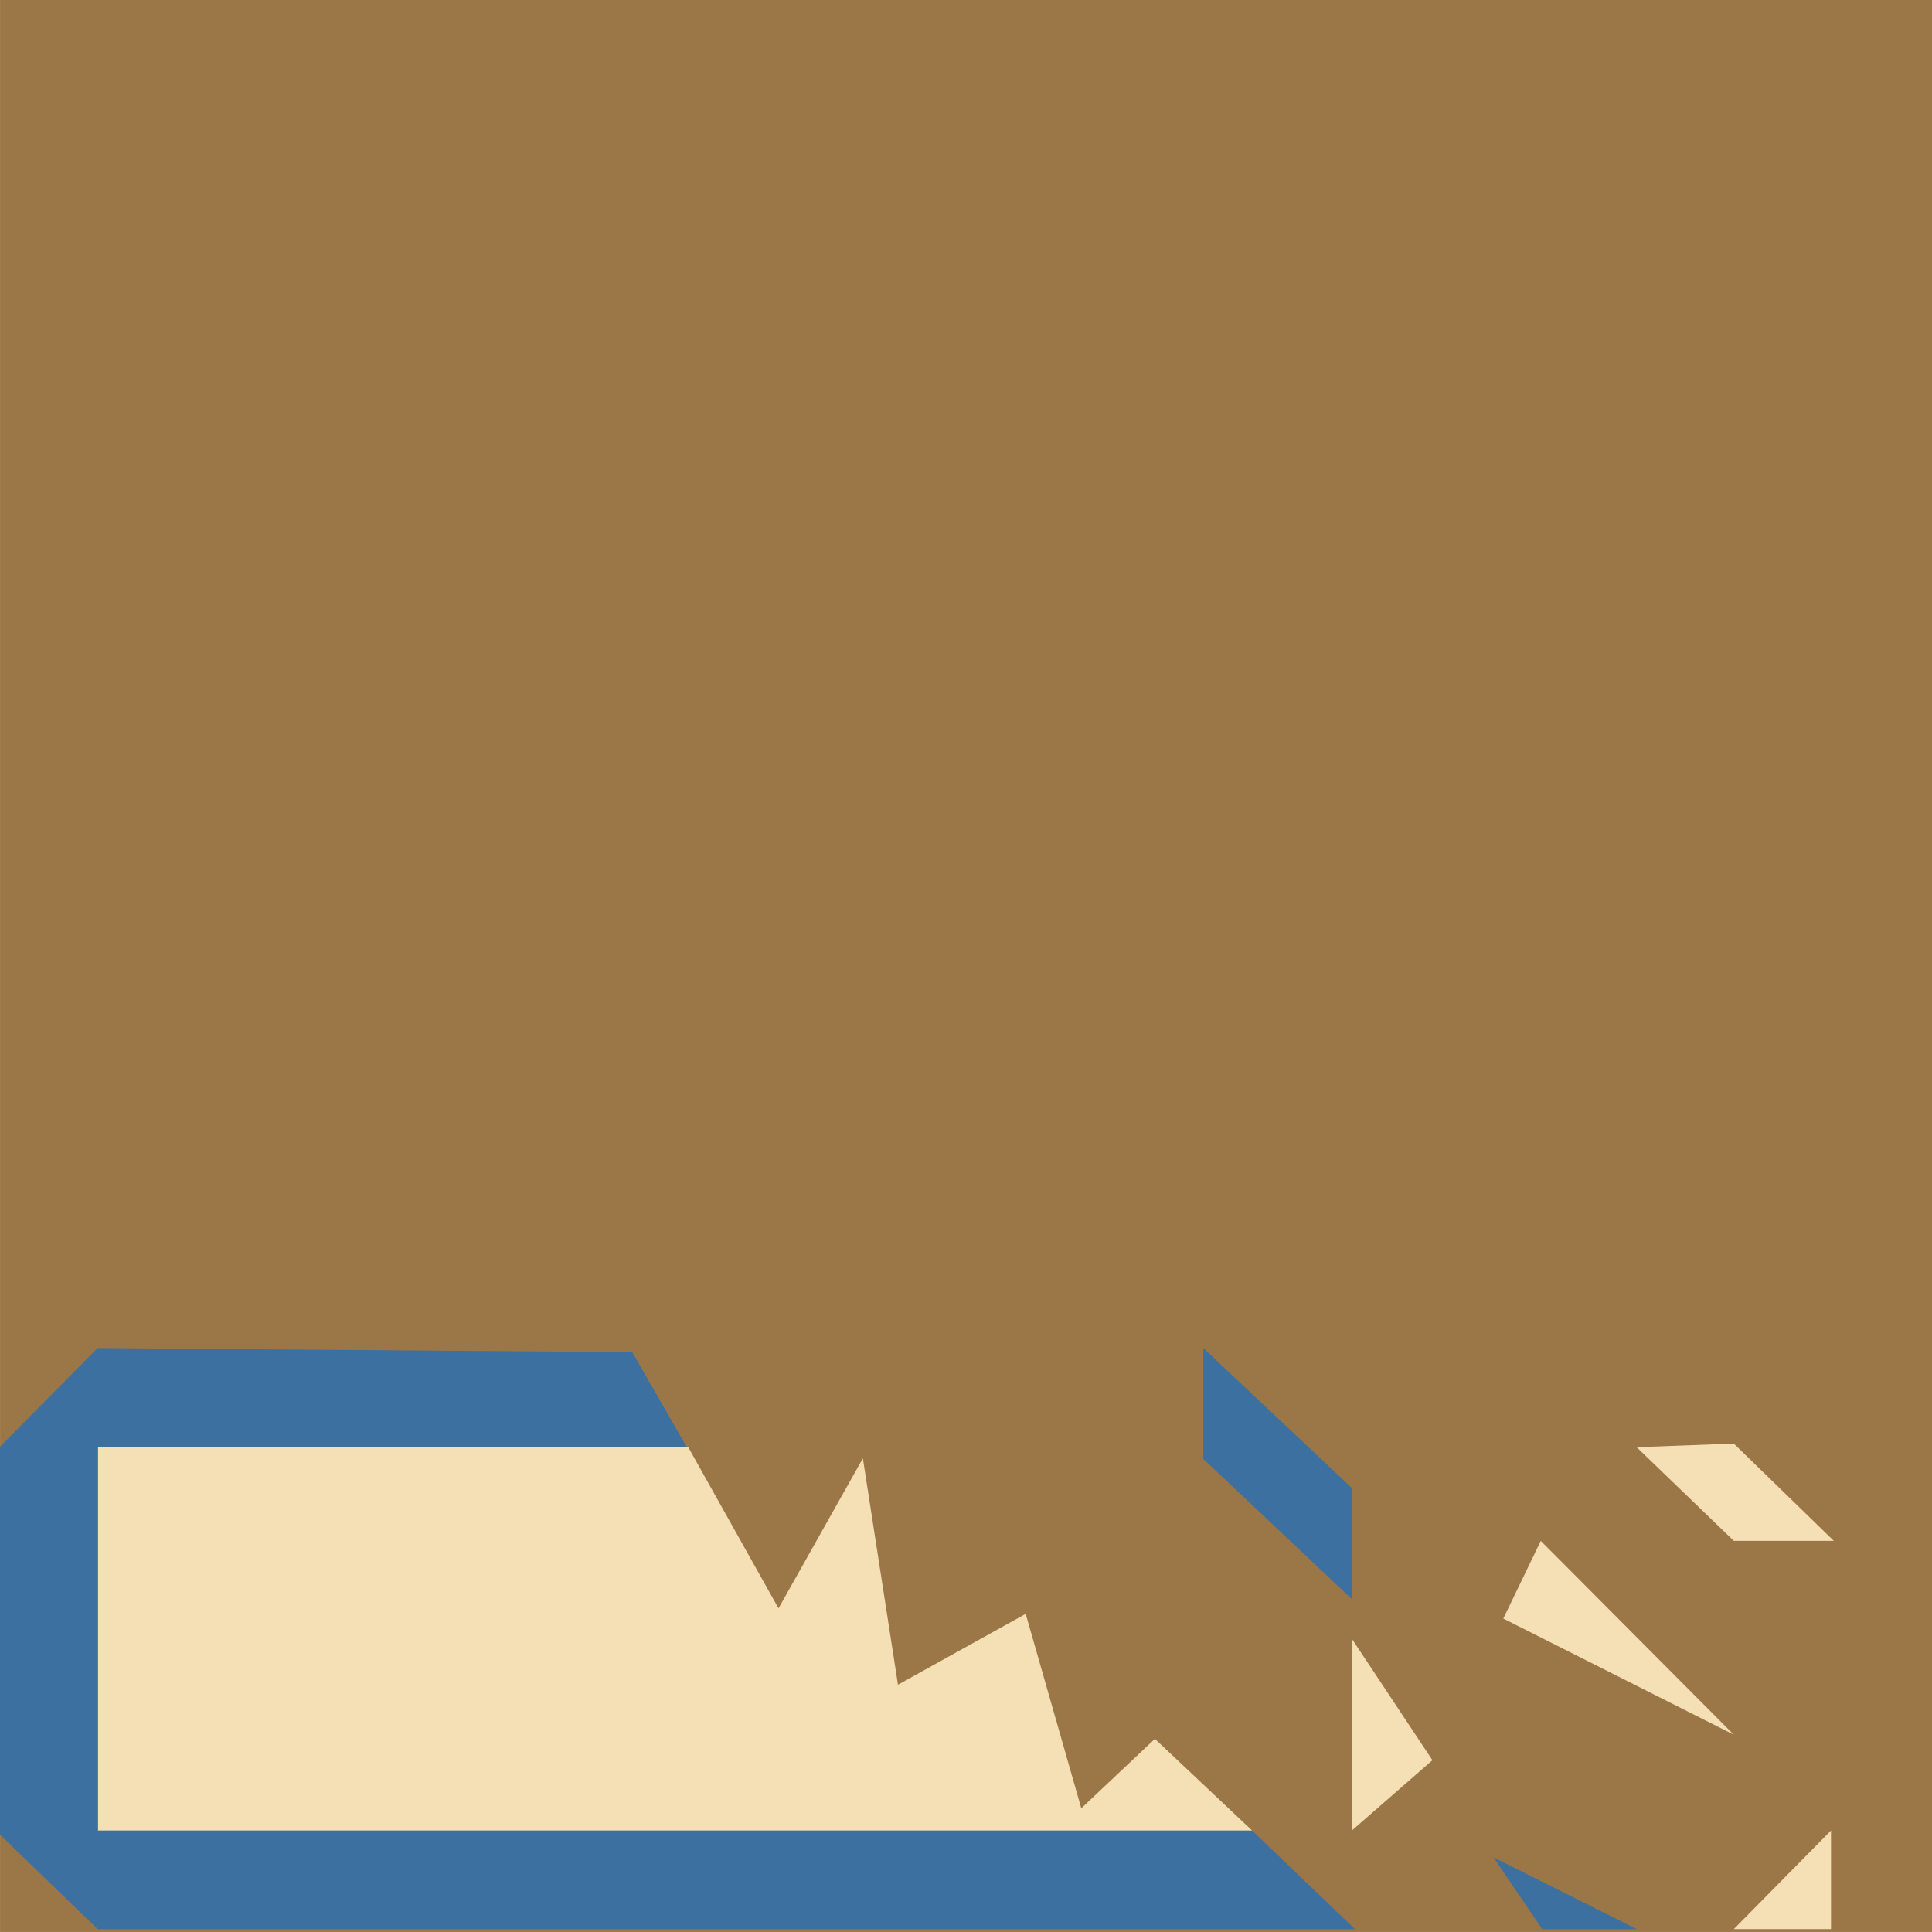 <?xml version="1.0" encoding="UTF-8" standalone="no"?>
<!DOCTYPE svg PUBLIC "-//W3C//DTD SVG 1.1//EN" "http://www.w3.org/Graphics/SVG/1.1/DTD/svg11.dtd">
<svg version="1.1" xmlns="http://www.w3.org/2000/svg" xmlns:xlink="http://www.w3.org/1999/xlink" preserveAspectRatio="xMidYMid meet" viewBox="202.986 162.014 262 262" width="262" height="262"><defs><path d="M202.99 162.01L464.99 162.01L464.99 424.01L202.99 424.01L202.99 162.01Z" id="d1j20fhW2C"></path><path d="M231.54 397.44L372.78 410.25L386.72 423.62L216.23 423.62L202.99 410.82L202.99 358.2L216.23 344.83L288.73 345.39L296.08 358.2L231.54 397.44Z" id="l38Bj69f8"></path><path d="M308.56 380.12L320 359.78L324.76 390.48L342.08 380.87L349.62 407.24L359.6 397.82L372.78 410.25L216.28 410.25L216.28 358.27L296.32 358.27L308.56 380.12Z" id="ecB3uE9rG"></path><path d="M386.32 363.81L386.32 378.88L366.17 359.86L366.17 344.83L386.32 363.81Z" id="bqYHD39TR"></path><path d="M397.24 400.72L386.32 410.25L386.32 384.26L397.24 400.72Z" id="eYQqaquai"></path><path d="M438.11 397.26L411.93 370.97L406.85 381.51L438.11 397.26Z" id="bL9FFIhoi"></path><path d="M424.93 423.62L412.12 423.62L405.53 413.9L424.93 423.62Z" id="eDgedwmJI"></path><path d="M438.11 357.78L451.67 370.97L438.11 370.97L424.93 358.27L438.11 357.78Z" id="egMTnfXNB"></path><path d="M451.29 423.62L451.29 410.25L438.11 423.62L451.29 423.62Z" id="atV2k6dZ"></path></defs><g><g><g><use xlink:href="#d1j20fhW2C" opacity="1" fill="#9b7647" fill-opacity="1"></use></g><g><use xlink:href="#l38Bj69f8" opacity="1" fill="#3b70a1" fill-opacity="1"></use></g><g><use xlink:href="#ecB3uE9rG" opacity="1" fill="#f5dfb5" fill-opacity="1"></use></g><g><use xlink:href="#bqYHD39TR" opacity="1" fill="#3b70a1" fill-opacity="1"></use></g><g><use xlink:href="#eYQqaquai" opacity="1" fill="#f5dfb5" fill-opacity="1"></use></g><g><use xlink:href="#bL9FFIhoi" opacity="1" fill="#f5dfb5" fill-opacity="1"></use></g><g><use xlink:href="#eDgedwmJI" opacity="1" fill="#3b70a1" fill-opacity="1"></use></g><g><use xlink:href="#egMTnfXNB" opacity="1" fill="#f5dfb5" fill-opacity="1"></use></g><g><use xlink:href="#atV2k6dZ" opacity="1" fill="#f5dfb5" fill-opacity="1"></use></g></g></g></svg>